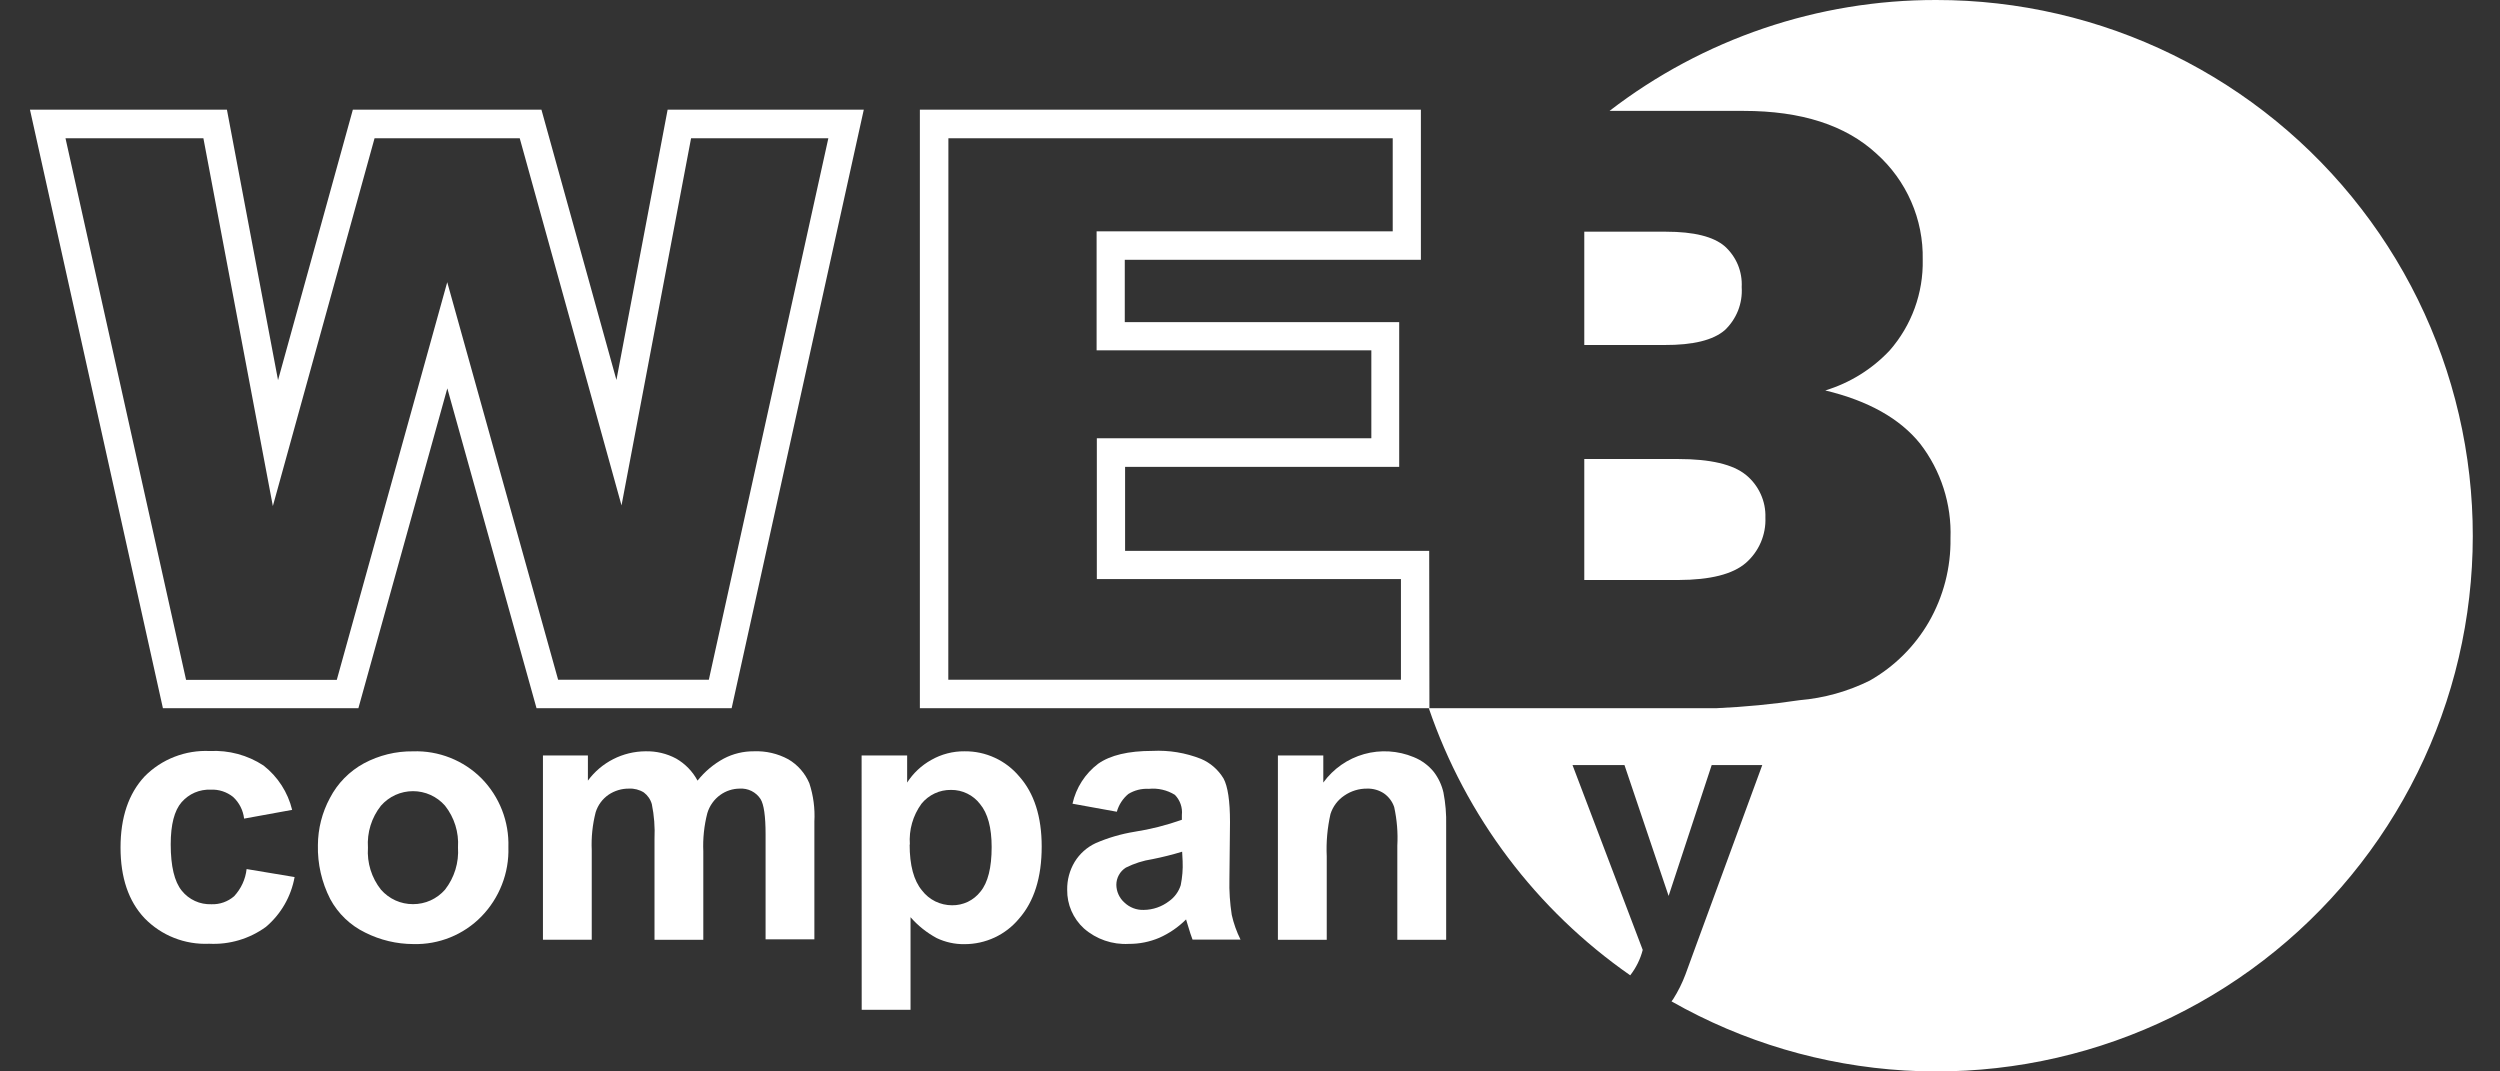 <svg width="56" height="24" viewBox="0 0 56 24" fill="none" xmlns="http://www.w3.org/2000/svg">
<rect x="0" y="0" width="56" height="24" fill="#333333" stroke="none"/>
<path d="M16.389 15.863H12.018L10.02 8.699L8.028 15.863H3.649L0.671 2.456H5.083L6.228 8.515L7.904 2.456H12.128L13.808 8.511L14.955 2.456H19.349L16.389 15.863ZM12.502 15.226H15.878L18.555 3.097H15.48L13.922 11.321L11.642 3.097H8.39L6.112 11.336L4.556 3.097H1.467L4.168 15.229H7.544L10.018 6.321L12.502 15.226Z" fill="white"/>
<path d="M32.019 15.863H20.605V2.456H31.828V5.819H25.195V7.216H31.342V10.458H25.202V12.339H32.014L32.019 15.863ZM21.242 15.226H31.381V12.971H24.569V9.817H30.718V7.847H24.564V5.182H31.197V3.097H21.244L21.242 15.226Z" fill="white"/>
<path d="M6.544 18.141L5.468 18.337C5.446 18.15 5.359 17.978 5.221 17.851C5.079 17.738 4.902 17.68 4.721 17.688C4.598 17.683 4.475 17.706 4.362 17.754C4.249 17.803 4.149 17.877 4.068 17.969C3.905 18.157 3.824 18.471 3.824 18.913C3.824 19.403 3.907 19.749 4.072 19.952C4.151 20.051 4.252 20.129 4.367 20.182C4.482 20.235 4.608 20.259 4.735 20.255C4.921 20.262 5.103 20.198 5.244 20.076C5.4 19.908 5.499 19.695 5.524 19.467L6.599 19.646C6.521 20.081 6.295 20.475 5.957 20.762C5.589 21.03 5.14 21.163 4.685 21.14C4.417 21.152 4.149 21.108 3.9 21.009C3.65 20.911 3.425 20.76 3.238 20.568C2.879 20.187 2.7 19.66 2.7 18.985C2.7 18.31 2.879 17.779 3.238 17.393C3.428 17.2 3.656 17.05 3.909 16.952C4.161 16.854 4.431 16.81 4.701 16.823C5.126 16.801 5.546 16.914 5.902 17.147C6.222 17.397 6.448 17.747 6.544 18.141Z" fill="white"/>
<path d="M7.121 18.93C7.123 18.562 7.215 18.2 7.39 17.876C7.56 17.547 7.826 17.276 8.152 17.099C8.49 16.918 8.868 16.825 9.251 16.83C9.536 16.82 9.819 16.869 10.084 16.974C10.349 17.079 10.589 17.237 10.789 17.439C10.988 17.642 11.143 17.883 11.246 18.147C11.349 18.412 11.397 18.694 11.388 18.978C11.397 19.264 11.348 19.549 11.243 19.816C11.139 20.083 10.982 20.326 10.782 20.531C10.585 20.733 10.347 20.892 10.085 20.998C9.823 21.104 9.541 21.155 9.258 21.147C8.885 21.146 8.516 21.058 8.183 20.891C7.848 20.729 7.573 20.466 7.397 20.138C7.206 19.765 7.111 19.349 7.121 18.93ZM8.242 18.989C8.219 19.327 8.323 19.663 8.534 19.929C8.624 20.031 8.734 20.113 8.857 20.169C8.981 20.225 9.115 20.253 9.251 20.253C9.387 20.253 9.521 20.225 9.645 20.169C9.768 20.113 9.879 20.031 9.968 19.929C10.179 19.659 10.282 19.321 10.259 18.98C10.281 18.643 10.177 18.311 9.968 18.047C9.879 17.945 9.768 17.863 9.645 17.807C9.521 17.751 9.387 17.722 9.251 17.722C9.115 17.722 8.981 17.751 8.857 17.807C8.734 17.863 8.624 17.945 8.534 18.047C8.323 18.313 8.219 18.648 8.242 18.987V18.989Z" fill="white"/>
<path d="M12.162 16.922H13.169V17.486C13.318 17.284 13.512 17.119 13.736 17.005C13.959 16.891 14.207 16.831 14.458 16.829C14.698 16.823 14.935 16.879 15.146 16.992C15.349 17.109 15.515 17.28 15.625 17.486C15.786 17.283 15.986 17.115 16.213 16.992C16.421 16.883 16.652 16.827 16.887 16.829C17.155 16.818 17.422 16.88 17.658 17.008C17.869 17.131 18.034 17.32 18.129 17.545C18.22 17.821 18.258 18.111 18.242 18.401V21.041H17.149V18.691C17.149 18.282 17.111 18.017 17.036 17.898C16.986 17.821 16.916 17.759 16.834 17.718C16.751 17.677 16.66 17.659 16.568 17.665C16.413 17.666 16.262 17.715 16.136 17.805C15.996 17.905 15.893 18.05 15.844 18.215C15.772 18.494 15.742 18.782 15.754 19.069V21.052H14.661V18.79C14.673 18.529 14.653 18.268 14.601 18.013C14.572 17.908 14.509 17.817 14.422 17.751C14.322 17.689 14.206 17.659 14.089 17.665C13.927 17.663 13.768 17.711 13.633 17.801C13.495 17.896 13.393 18.034 13.343 18.194C13.272 18.471 13.242 18.758 13.255 19.044V21.05H12.162V16.922Z" fill="white"/>
<path d="M19.3 16.922H20.32V17.529C20.456 17.319 20.64 17.146 20.858 17.024C21.087 16.893 21.346 16.826 21.609 16.829C21.842 16.827 22.073 16.876 22.284 16.974C22.495 17.071 22.682 17.214 22.832 17.393C23.166 17.769 23.334 18.293 23.334 18.964C23.334 19.654 23.165 20.191 22.828 20.576C22.679 20.756 22.492 20.901 22.28 21C22.068 21.099 21.836 21.15 21.602 21.149C21.388 21.152 21.175 21.105 20.982 21.013C20.76 20.893 20.561 20.735 20.396 20.545V22.619H19.302L19.3 16.922ZM20.376 18.917C20.376 19.381 20.468 19.724 20.652 19.945C20.731 20.049 20.833 20.133 20.95 20.191C21.067 20.248 21.196 20.278 21.326 20.278C21.448 20.28 21.569 20.253 21.679 20.201C21.789 20.148 21.886 20.07 21.961 19.974C22.129 19.771 22.213 19.437 22.213 18.973C22.213 18.539 22.126 18.218 21.952 18.009C21.876 17.91 21.778 17.83 21.666 17.776C21.554 17.721 21.431 17.693 21.306 17.694C21.179 17.692 21.053 17.718 20.938 17.772C20.823 17.826 20.721 17.905 20.641 18.004C20.449 18.268 20.357 18.591 20.381 18.917H20.376Z" fill="white"/>
<path d="M25.017 18.183L24.024 18.003C24.103 17.646 24.307 17.329 24.599 17.108C24.872 16.916 25.276 16.82 25.813 16.82C26.185 16.801 26.556 16.862 26.903 16.999C27.113 17.088 27.289 17.242 27.407 17.438C27.503 17.615 27.552 17.941 27.552 18.415L27.539 19.691C27.532 19.959 27.55 20.228 27.591 20.493C27.634 20.685 27.7 20.871 27.788 21.047H26.713C26.684 20.974 26.649 20.866 26.607 20.724C26.589 20.66 26.576 20.617 26.568 20.595C26.395 20.768 26.191 20.908 25.967 21.007C25.752 21.098 25.52 21.145 25.286 21.143C24.918 21.164 24.557 21.04 24.28 20.797C24.16 20.688 24.065 20.554 24 20.405C23.935 20.256 23.903 20.095 23.905 19.933C23.901 19.713 23.959 19.496 24.072 19.307C24.184 19.124 24.347 18.978 24.542 18.887C24.82 18.766 25.112 18.681 25.411 18.632C25.773 18.576 26.129 18.485 26.474 18.363V18.254C26.483 18.172 26.473 18.09 26.446 18.012C26.419 17.935 26.375 17.864 26.318 17.805C26.143 17.696 25.936 17.649 25.73 17.67C25.57 17.661 25.412 17.701 25.275 17.785C25.151 17.888 25.061 18.027 25.017 18.183ZM26.48 19.078C26.261 19.145 26.039 19.2 25.815 19.245C25.608 19.276 25.407 19.341 25.22 19.434C25.154 19.476 25.1 19.532 25.063 19.6C25.026 19.667 25.006 19.743 25.006 19.82C25.007 19.894 25.023 19.968 25.054 20.036C25.085 20.105 25.13 20.166 25.185 20.215C25.243 20.271 25.311 20.314 25.386 20.343C25.461 20.372 25.541 20.385 25.621 20.382C25.825 20.38 26.024 20.311 26.186 20.187C26.31 20.1 26.402 19.974 26.448 19.829C26.484 19.652 26.499 19.471 26.491 19.291L26.48 19.078Z" fill="white"/>
<path d="M32.394 21.052H31.3V18.944C31.316 18.654 31.292 18.363 31.23 18.079C31.189 17.956 31.109 17.849 31.003 17.774C30.89 17.699 30.758 17.661 30.622 17.665C30.441 17.663 30.263 17.718 30.113 17.821C29.966 17.919 29.857 18.064 29.803 18.233C29.733 18.544 29.704 18.863 29.719 19.182V21.052H28.625V16.922H29.642V17.529C29.866 17.22 30.187 16.996 30.555 16.892C30.922 16.789 31.314 16.813 31.666 16.959C31.843 17.03 31.999 17.144 32.119 17.293C32.222 17.429 32.295 17.585 32.333 17.751C32.38 17.993 32.4 18.239 32.394 18.485V21.052Z" fill="white"/>
<path d="M39.105 12.611C39.25 12.485 39.365 12.328 39.441 12.152C39.517 11.976 39.553 11.785 39.545 11.593C39.551 11.412 39.515 11.231 39.439 11.066C39.364 10.901 39.252 10.755 39.111 10.64C38.822 10.402 38.315 10.282 37.591 10.282H35.488V12.992H37.598C38.31 12.99 38.813 12.863 39.105 12.611Z" fill="white"/>
<path d="M38.636 7.395C38.766 7.272 38.867 7.122 38.933 6.956C38.998 6.789 39.026 6.61 39.014 6.432C39.023 6.261 38.994 6.09 38.929 5.932C38.863 5.774 38.763 5.633 38.636 5.518C38.384 5.3 37.944 5.19 37.316 5.19H35.488V7.728H37.281C37.925 7.731 38.376 7.62 38.636 7.395Z" fill="white"/>
<path d="M43.37 1.40377e-05C40.723 -0.004 38.15 0.87 36.053 2.484H39.059C40.35 2.484 41.341 2.804 42.033 3.442C42.367 3.74 42.632 4.106 42.811 4.516C42.99 4.925 43.078 5.369 43.069 5.816C43.085 6.562 42.821 7.288 42.329 7.85C41.934 8.27 41.437 8.578 40.886 8.746C41.848 8.977 42.556 9.374 43.01 9.937C43.478 10.543 43.719 11.294 43.691 12.059C43.701 12.715 43.534 13.362 43.207 13.931C42.89 14.479 42.433 14.932 41.883 15.245C41.391 15.489 40.858 15.638 40.312 15.684C39.698 15.776 39.079 15.835 38.459 15.863H32.005C32.833 18.287 34.414 20.383 36.517 21.847C36.648 21.679 36.744 21.485 36.797 21.278L35.224 17.137H36.388L37.377 20.069L38.342 17.137H39.475L38.016 21.111L37.754 21.828C37.682 22.02 37.59 22.205 37.48 22.379L37.442 22.431C39.041 23.34 40.827 23.869 42.663 23.979C44.5 24.088 46.337 23.775 48.032 23.063C49.728 22.351 51.238 21.26 52.444 19.873C53.651 18.486 54.523 16.84 54.993 15.064C55.462 13.287 55.517 11.426 55.153 9.625C54.789 7.823 54.016 6.129 52.892 4.674C51.77 3.218 50.327 2.04 48.676 1.23C47.025 0.419 45.21 -0.001 43.37 1.40377e-05Z" fill="white"/>
</svg>
